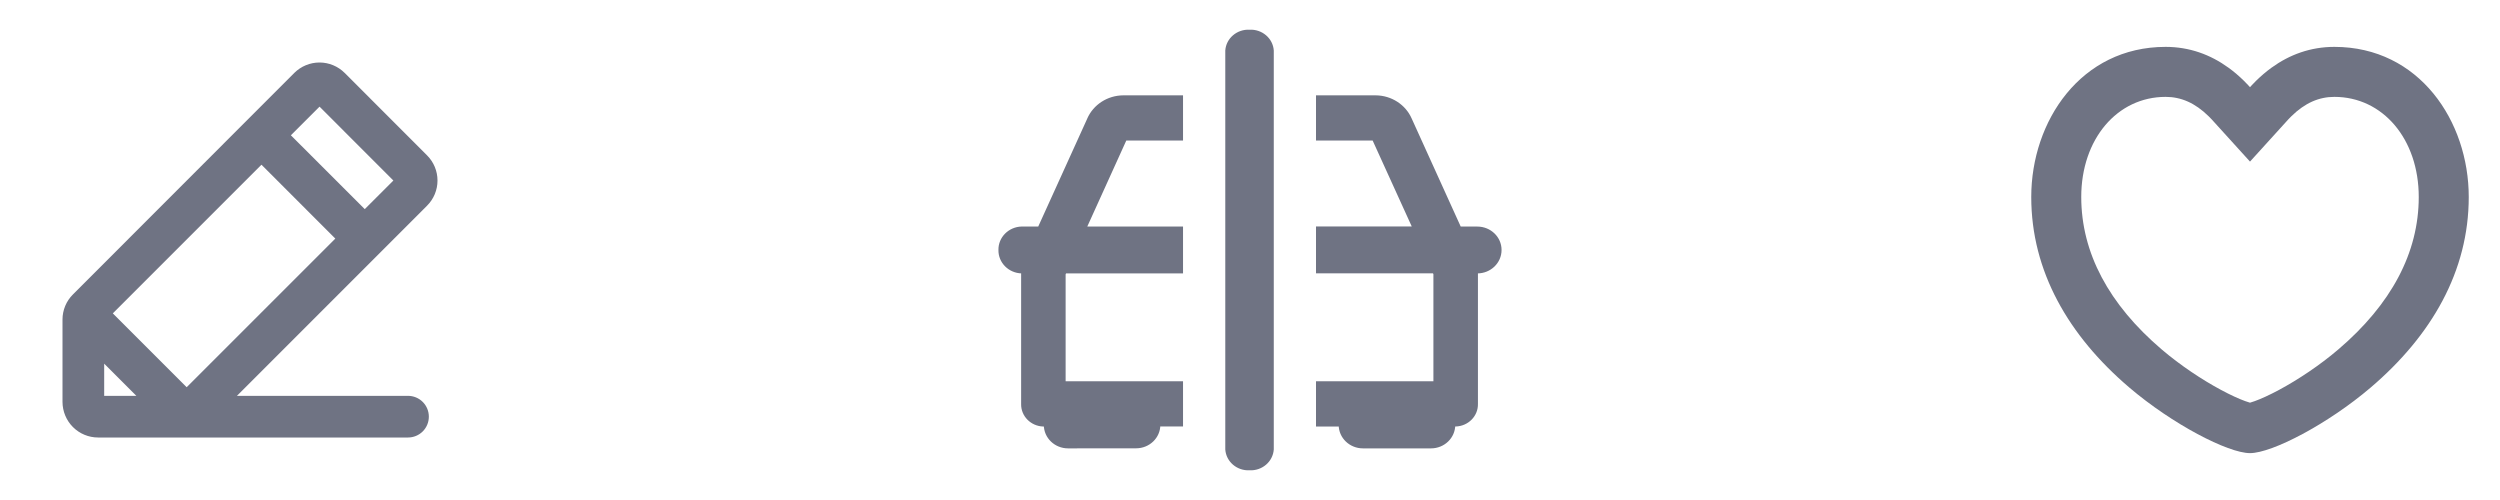 <svg width="80" height="16" viewBox="0 0 80 16" fill="none" xmlns="http://www.w3.org/2000/svg">
<path d="M5.973 14H3.139C2.837 14 2.548 13.88 2.334 13.666C2.121 13.453 2.001 13.163 2 12.861V10.223C2 10.074 2.03 9.927 2.087 9.789C2.144 9.652 2.228 9.527 2.334 9.422L9.418 2.333C9.632 2.12 9.922 2 10.224 2C10.526 2 10.815 2.12 11.029 2.333L13.666 4.972C13.88 5.185 14 5.475 14 5.777C14 6.079 13.88 6.368 13.666 6.582L7.582 12.667H13.057C13.233 12.667 13.403 12.737 13.528 12.862C13.653 12.987 13.723 13.157 13.723 13.333C13.723 13.51 13.653 13.68 13.528 13.805C13.403 13.93 13.233 14 13.057 14H5.973ZM3.334 12.667H4.363L3.334 11.637V12.667ZM5.973 12.391L10.73 7.635L8.367 5.271L3.61 10.028L5.973 12.391ZM11.672 6.692L12.588 5.777L10.225 3.413L9.308 4.329L11.672 6.692Z" fill="#6F7383"/>
<path fill-rule="evenodd" clip-rule="evenodd" d="M39.259 14.379V1.62C39.283 1.256 39.608 0.98 39.985 1.001C40.362 0.98 40.686 1.256 40.711 1.62V14.379C40.687 14.743 40.362 15.02 39.985 14.999C39.607 15.02 39.283 14.743 39.259 14.379ZM43.614 14.298C43.213 14.298 42.888 13.985 42.888 13.599H42.163V12.251H45.919V8.766L45.888 8.696H42.163V7.297H45.253L43.957 4.446H42.163V3.101H44.025C44.506 3.106 44.939 3.385 45.128 3.812L46.711 7.3H47.274C47.675 7.3 48 7.613 48 7.999C48 8.386 47.675 8.699 47.274 8.699H47.244V12.925C47.253 13.287 46.956 13.588 46.581 13.598H46.518C46.518 13.984 46.193 14.298 45.792 14.298L43.614 14.298ZM33.452 13.598C33.452 13.985 33.777 14.298 34.178 14.298L36.355 14.296C36.756 14.296 37.081 13.983 37.081 13.596H37.807V12.251H34.05V8.769L34.08 8.699H37.807V7.299H34.715L36.01 4.446H37.807V3.101H35.942C35.461 3.105 35.028 3.384 34.839 3.812L33.256 7.299H32.696C32.304 7.308 31.992 7.621 32 7.999C31.993 8.378 32.304 8.69 32.696 8.699H32.726V12.925C32.717 13.287 33.012 13.588 33.387 13.598H33.452Z" fill="#6F7383"/>
<path d="M39.259 1.62L39.209 1.616V1.62H39.259ZM39.259 14.379H39.209L39.209 14.382L39.259 14.379ZM39.985 1.001L39.982 1.051L39.988 1.051L39.985 1.001ZM40.711 1.62H40.761L40.761 1.616L40.711 1.62ZM40.711 14.379L40.761 14.382V14.379H40.711ZM39.985 14.999L39.988 14.949L39.982 14.949L39.985 14.999ZM42.888 13.599H42.938V13.549H42.888V13.599ZM43.614 14.298V14.348H43.614L43.614 14.298ZM42.163 13.599H42.112V13.649H42.163V13.599ZM42.163 12.251V12.201H42.112V12.251H42.163ZM45.919 12.251V12.301H45.969V12.251H45.919ZM45.919 8.766H45.969V8.756L45.965 8.746L45.919 8.766ZM45.888 8.696L45.934 8.676L45.921 8.646H45.888V8.696ZM42.163 8.696H42.112V8.746H42.163V8.696ZM42.163 7.297V7.247H42.112V7.297H42.163ZM45.253 7.297V7.347H45.331L45.299 7.276L45.253 7.297ZM43.957 4.446L44.002 4.426L43.989 4.396H43.957V4.446ZM42.163 4.446H42.112V4.496H42.163V4.446ZM42.163 3.101V3.051H42.112V3.101H42.163ZM44.025 3.101L44.026 3.051H44.025V3.101ZM45.128 3.812L45.082 3.832L45.082 3.832L45.128 3.812ZM46.711 7.3L46.665 7.32L46.679 7.349H46.711V7.3ZM47.244 8.699V8.649H47.194V8.699H47.244ZM47.244 12.925H47.194L47.194 12.927L47.244 12.925ZM46.581 13.598V13.648L46.582 13.648L46.581 13.598ZM46.518 13.598V13.548H46.468V13.598H46.518ZM45.792 14.298V14.248H45.792L45.792 14.298ZM34.178 14.298V14.348H34.178L34.178 14.298ZM33.452 13.598H33.502V13.549H33.452V13.598ZM36.355 14.296V14.246H36.355L36.355 14.296ZM37.081 13.596V13.546H37.031V13.596H37.081ZM37.807 13.596V13.646H37.857V13.596H37.807ZM37.807 12.251H37.857V12.201H37.807V12.251ZM34.05 12.251H34V12.301H34.05V12.251ZM34.05 8.769L34.004 8.75L34 8.759V8.769H34.05ZM34.08 8.699V8.649H34.047L34.034 8.68L34.08 8.699ZM37.807 8.699V8.749H37.857V8.699H37.807ZM37.807 7.299H37.857V7.249H37.807V7.299ZM34.715 7.299L34.669 7.279L34.637 7.349H34.715V7.299ZM36.01 4.446V4.396H35.978L35.964 4.426L36.01 4.446ZM37.807 4.446V4.496H37.857V4.446H37.807ZM37.807 3.101H37.857V3.051H37.807V3.101ZM35.942 3.101V3.051L35.942 3.051L35.942 3.101ZM34.839 3.812L34.885 3.832L34.885 3.832L34.839 3.812ZM33.256 7.299V7.349H33.288L33.301 7.32L33.256 7.299ZM32.696 7.299V7.249L32.695 7.249L32.696 7.299ZM32 7.999L32.05 8L32.05 7.998L32 7.999ZM32.696 8.699L32.695 8.749H32.696V8.699ZM32.726 8.699H32.776V8.649H32.726V8.699ZM32.726 12.925L32.776 12.927V12.925H32.726ZM33.387 13.598L33.386 13.649H33.387V13.598ZM39.209 1.62V14.379H39.309V1.62H39.209ZM39.988 0.951C39.585 0.929 39.236 1.224 39.209 1.616L39.309 1.623C39.331 1.289 39.63 1.031 39.982 1.051L39.988 0.951ZM40.761 1.616C40.734 1.224 40.385 0.929 39.982 0.951L39.988 1.051C40.339 1.031 40.638 1.289 40.661 1.623L40.761 1.616ZM40.761 14.379V1.62H40.661V14.379H40.761ZM39.982 15.049C40.385 15.071 40.734 14.775 40.761 14.382L40.661 14.376C40.639 14.71 40.34 14.968 39.988 14.949L39.982 15.049ZM39.209 14.382C39.235 14.775 39.584 15.071 39.988 15.049L39.982 14.949C39.63 14.968 39.331 14.71 39.309 14.376L39.209 14.382ZM42.838 13.599C42.838 14.014 43.188 14.348 43.614 14.348V14.248C43.239 14.248 42.938 13.956 42.938 13.599H42.838ZM42.163 13.649H42.888V13.549H42.163V13.649ZM42.112 12.251V13.599H42.212V12.251H42.112ZM45.919 12.201H42.163V12.301H45.919V12.201ZM45.869 8.766V12.251H45.969V8.766H45.869ZM45.843 8.716L45.873 8.786L45.965 8.746L45.934 8.676L45.843 8.716ZM42.163 8.746H45.888V8.646H42.163V8.746ZM42.112 7.297V8.696H42.212V7.297H42.112ZM45.253 7.247H42.163V7.347H45.253V7.247ZM43.911 4.467L45.208 7.317L45.299 7.276L44.002 4.426L43.911 4.467ZM42.163 4.496H43.957V4.396H42.163V4.496ZM42.112 3.101V4.446H42.212V3.101H42.112ZM44.025 3.051H42.163V3.151H44.025V3.051ZM45.173 3.791C44.977 3.346 44.526 3.056 44.026 3.051L44.025 3.151C44.487 3.155 44.902 3.424 45.082 3.832L45.173 3.791ZM46.756 7.279L45.173 3.791L45.082 3.832L46.665 7.32L46.756 7.279ZM47.274 7.25H46.711V7.349H47.274V7.25ZM48.05 7.999C48.05 7.583 47.701 7.25 47.274 7.25V7.349C47.649 7.349 47.95 7.642 47.95 7.999H48.05ZM47.274 8.749C47.701 8.749 48.05 8.415 48.05 7.999H47.95C47.95 8.356 47.649 8.649 47.274 8.649V8.749ZM47.244 8.749H47.274V8.649H47.244V8.749ZM47.294 12.925V8.699H47.194V12.925H47.294ZM46.582 13.648C46.983 13.637 47.303 13.315 47.294 12.924L47.194 12.927C47.202 13.259 46.929 13.539 46.58 13.548L46.582 13.648ZM46.518 13.648H46.581V13.548H46.518V13.648ZM45.792 14.348C46.219 14.348 46.568 14.014 46.568 13.598H46.468C46.468 13.955 46.167 14.248 45.792 14.248V14.348ZM43.614 14.348L45.792 14.348L45.792 14.248L43.614 14.248L43.614 14.348ZM34.178 14.248C33.803 14.248 33.502 13.956 33.502 13.598H33.402C33.402 14.014 33.751 14.348 34.178 14.348V14.248ZM36.355 14.246L34.178 14.248L34.178 14.348L36.355 14.346L36.355 14.246ZM37.031 13.596C37.031 13.954 36.73 14.246 36.355 14.246V14.346C36.782 14.346 37.131 14.012 37.131 13.596H37.031ZM37.807 13.546H37.081V13.646H37.807V13.546ZM37.757 12.251V13.596H37.857V12.251H37.757ZM34.05 12.301H37.807V12.201H34.05V12.301ZM34 8.769V12.251H34.1V8.769H34ZM34.034 8.68L34.004 8.75L34.096 8.789L34.126 8.719L34.034 8.68ZM37.807 8.649H34.08V8.749H37.807V8.649ZM37.757 7.299V8.699H37.857V7.299H37.757ZM34.715 7.349H37.807V7.249H34.715V7.349ZM35.964 4.426L34.669 7.279L34.761 7.32L36.055 4.467L35.964 4.426ZM37.807 4.396H36.01V4.496H37.807V4.396ZM37.757 3.101V4.446H37.857V3.101H37.757ZM35.942 3.151H37.807V3.051H35.942V3.151ZM34.885 3.832C35.065 3.423 35.48 3.155 35.943 3.151L35.942 3.051C35.441 3.055 34.99 3.345 34.793 3.791L34.885 3.832ZM33.301 7.32L34.885 3.832L34.794 3.791L33.21 7.279L33.301 7.32ZM32.696 7.349H33.256V7.249H32.696V7.349ZM32.05 7.998C32.043 7.649 32.331 7.357 32.697 7.349L32.695 7.249C32.277 7.258 31.942 7.593 31.95 8L32.05 7.998ZM32.697 8.649C32.331 8.641 32.043 8.349 32.05 8L31.95 7.998C31.942 8.406 32.277 8.74 32.695 8.749L32.697 8.649ZM32.726 8.649H32.696V8.749H32.726V8.649ZM32.776 12.925V8.699H32.676V12.925H32.776ZM33.389 13.549C33.039 13.539 32.767 13.259 32.776 12.927L32.676 12.924C32.666 13.315 32.985 13.637 33.386 13.649L33.389 13.549ZM33.452 13.549H33.387V13.649H33.452V13.549Z" fill="#6F7383"/>
<path fill-rule="evenodd" clip-rule="evenodd" d="M72.686 2.168C72.513 2.293 72.348 2.435 72.191 2.589L72.063 2.721L72 2.79L71.937 2.721L71.809 2.589C71.652 2.435 71.487 2.293 71.314 2.168C70.733 1.746 70.06 1.5 69.3 1.5C66.585 1.5 65 3.877 65 6.304C65 8.679 66.191 10.741 68.137 12.4C69.505 13.567 71.295 14.5 72 14.5C72.705 14.5 74.495 13.567 75.863 12.4C77.809 10.741 79 8.679 79 6.304C79 3.877 77.415 1.5 74.7 1.5C73.94 1.5 73.267 1.746 72.686 2.168ZM70.675 3.719C70.239 3.291 69.79 3.1 69.3 3.1C67.751 3.1 66.6 4.448 66.6 6.304C66.6 8.088 67.481 9.738 69.175 11.183C69.767 11.687 70.46 12.149 71.074 12.478C71.38 12.642 71.642 12.761 71.842 12.834C71.912 12.86 71.964 12.876 72 12.886C72.036 12.876 72.088 12.86 72.158 12.834C72.358 12.761 72.621 12.642 72.927 12.478C73.54 12.149 74.234 11.687 74.825 11.183C76.519 9.738 77.4 8.088 77.4 6.304C77.4 4.448 76.249 3.1 74.7 3.1C74.21 3.1 73.761 3.291 73.325 3.719L73.228 3.818L72 5.171L70.772 3.818L70.675 3.719Z" fill="#6F7383"/>
</svg>

